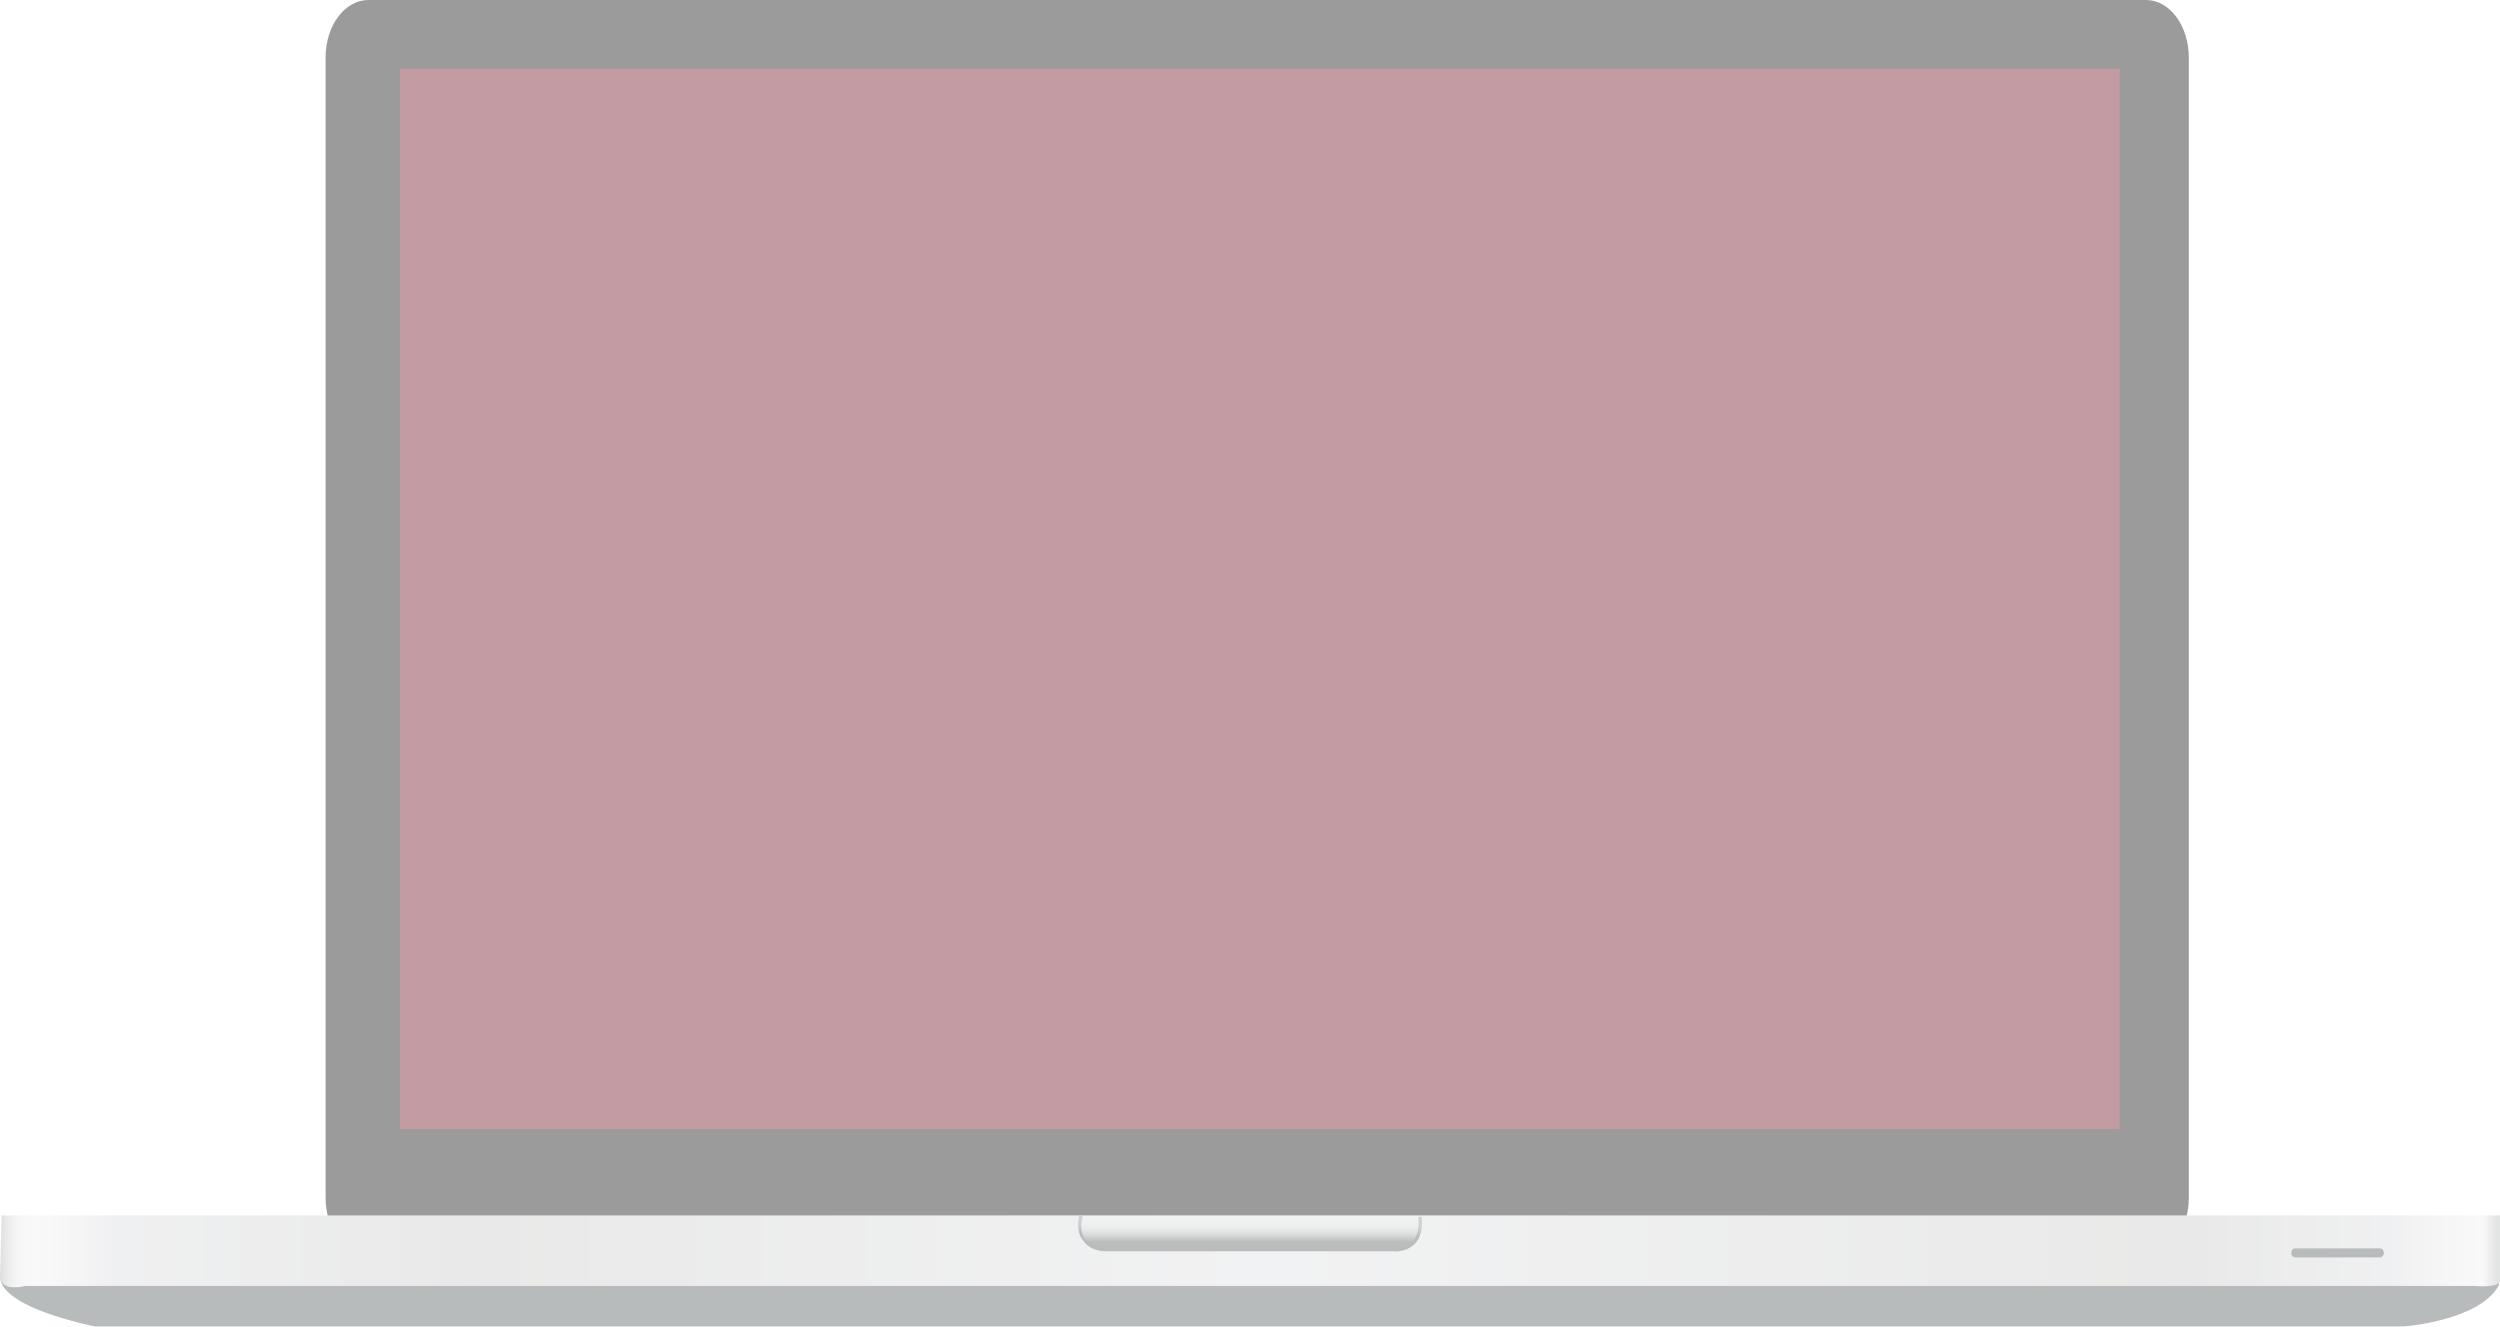 <svg xmlns="http://www.w3.org/2000/svg" xmlns:xlink="http://www.w3.org/1999/xlink" width="191.085" height="101.402" viewBox="0 0 191.085 101.402"><defs><linearGradient id="a" y1="0.5" x2="1" y2="0.5" gradientUnits="objectBoundingBox"><stop offset="0" stop-color="#878a8b"/><stop offset="0.002" stop-color="#a1a3a5"/><stop offset="0.005" stop-color="#bebfc1"/><stop offset="0.007" stop-color="#d5d4d7"/><stop offset="0.01" stop-color="#e5e4e6"/><stop offset="0.014" stop-color="#efedf0"/><stop offset="0.018" stop-color="#f2f0f3"/><stop offset="0.049" stop-color="#d8dadc"/><stop offset="0.189" stop-color="#c8c8c7"/><stop offset="0.506" stop-color="#dddfe1"/><stop offset="0.872" stop-color="#c8c8c7"/><stop offset="0.951" stop-color="#d8dadc"/><stop offset="0.988" stop-color="#f2f0f3"/><stop offset="1" stop-color="#878a8b"/></linearGradient><linearGradient id="b" x1="0.5" y1="1" x2="0.5" gradientUnits="objectBoundingBox"><stop offset="0.341" stop-color="#555959"/><stop offset="0.382" stop-color="#696c6d"/><stop offset="0.474" stop-color="#909394"/><stop offset="0.564" stop-color="#afb2b3"/><stop offset="0.652" stop-color="#c6c8ca"/><stop offset="0.736" stop-color="#d3d5d7"/><stop offset="0.811" stop-color="#d8dadc"/><stop offset="0.982" stop-color="#dddfe1"/></linearGradient><linearGradient id="c" x1="0.5" y1="1" x2="0.5" gradientUnits="objectBoundingBox"><stop offset="0.024" stop-color="#4d5555"/><stop offset="0.476" stop-color="#555959"/><stop offset="0.514" stop-color="#5e6262"/><stop offset="0.619" stop-color="#757879"/><stop offset="0.72" stop-color="#828586"/><stop offset="0.811" stop-color="#878a8b"/></linearGradient><linearGradient id="d" x1="0.5" y1="1" x2="0.5" y2="0" xlink:href="#c"/><linearGradient id="e" x1="0.447" y1="0.995" x2="0.447" y2="-0.001" xlink:href="#c"/></defs><g transform="translate(-860.81 -1115.959)" opacity="0.4"><path d="M1028.109,1207.519c0,2.423-1.463,4.389-3.267,4.389H888.964c-1.8,0-3.267-1.966-3.267-4.389v-87.173c0-2.422,1.463-4.387,3.267-4.387h135.878c1.8,0,3.267,1.965,3.267,4.387Z" fill="#040505"/><path d="M860.893,1213.315s-1.186,2.206,7.233,4.046h176.236s5.9-.378,7.449-3.158l.01-1.521Z" fill="#4d5555"/><path d="M860.934,1208.859h190.949v4.9s.286.655-1.962.491H862.732s-1.759.491-1.922-.654Z" fill="url(#a)"/><path d="M1043.013,1211.722a.317.317,0,0,1-.282.344h-6.5a.318.318,0,0,1-.283-.344h0a.319.319,0,0,1,.283-.345h6.5a.318.318,0,0,1,.282.345Z" fill="#4d5555"/><path d="M943.439,1208.9s-.736,2.452,1.716,2.7h22.152s2.357.306,2.044-2.616Z" fill="url(#b)"/><path d="M943.562,1208.9h.015l.009-.057h-.27s-.667,2.129,1.4,2.53C942.948,1210.852,943.562,1208.9,943.562,1208.9Z" fill="url(#c)"/><path d="M969.473,1208.975h-.238v.059c.172,2.759-2.051,2.383-2.051,2.383H945.033a2.915,2.915,0,0,1-.32-.048,2.893,2.893,0,0,0,.565.106H967.43S969.718,1211.866,969.473,1208.975Z" fill="url(#d)"/><path d="M969.235,1209.033v-.059h0C969.233,1208.994,969.233,1209.012,969.235,1209.033Z" fill="url(#e)"/><rect width="131.445" height="81.033" transform="translate(891.375 1121.226)" fill="#670816"/></g></svg>